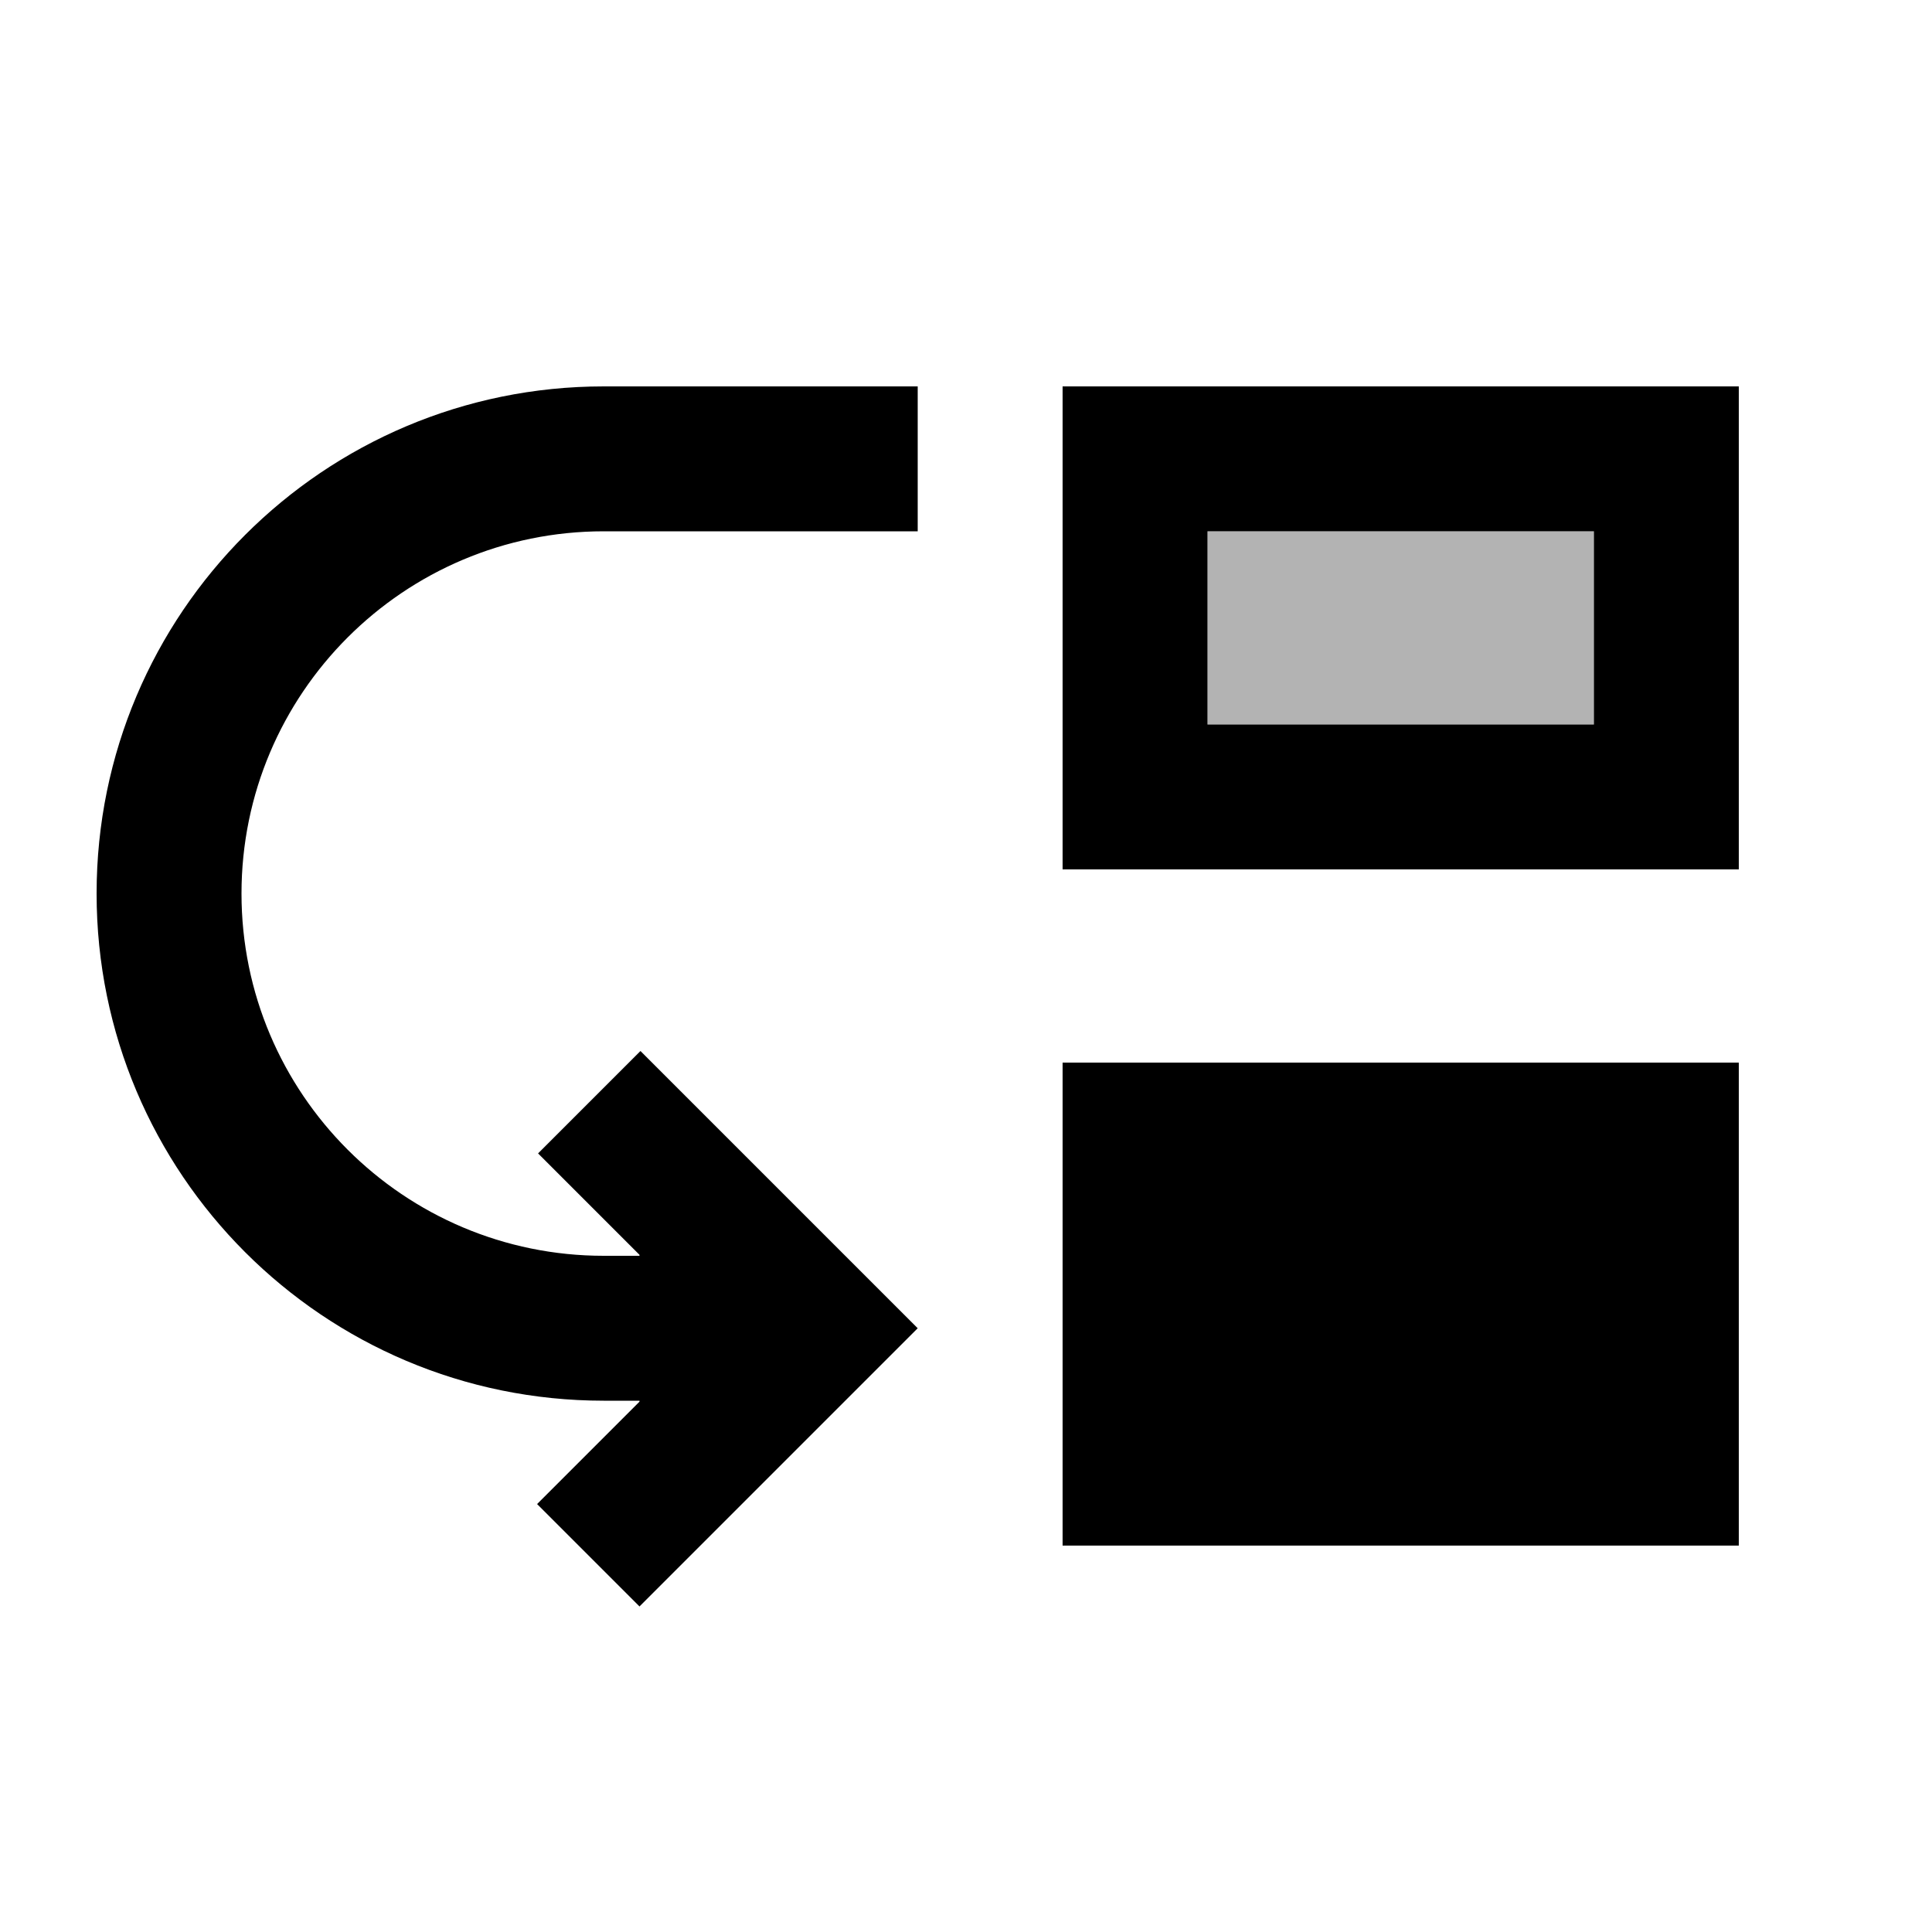 <svg xmlns="http://www.w3.org/2000/svg" enable-background="new 0 0 20 20" height="20" viewBox="0 0 20 20" width="20"><g><rect fill="none" height="20" width="20"/></g><g><g><rect height="2" opacity=".3" width="4" x="12.5" y="5.5"/><rect height="5" width="7" x="11" y="11"/><path d="M11,9h7V4h-7V9z M12.5,5.5h4v2h-4V5.5z"/><path d="M5.57,11.94l1.06-1.06l2.87,2.87l-2.88,2.88l-1.06-1.06l1.06-1.06V14.5H6.25C3.35,14.5,1,12.15,1,9.25 C1,6.35,3.35,4,6.25,4H9.5v1.5H6.25C4.18,5.5,2.5,7.18,2.5,9.25C2.5,11.32,4.18,13,6.25,13h0.37v-0.01L5.57,11.94z"/></g></g></svg>